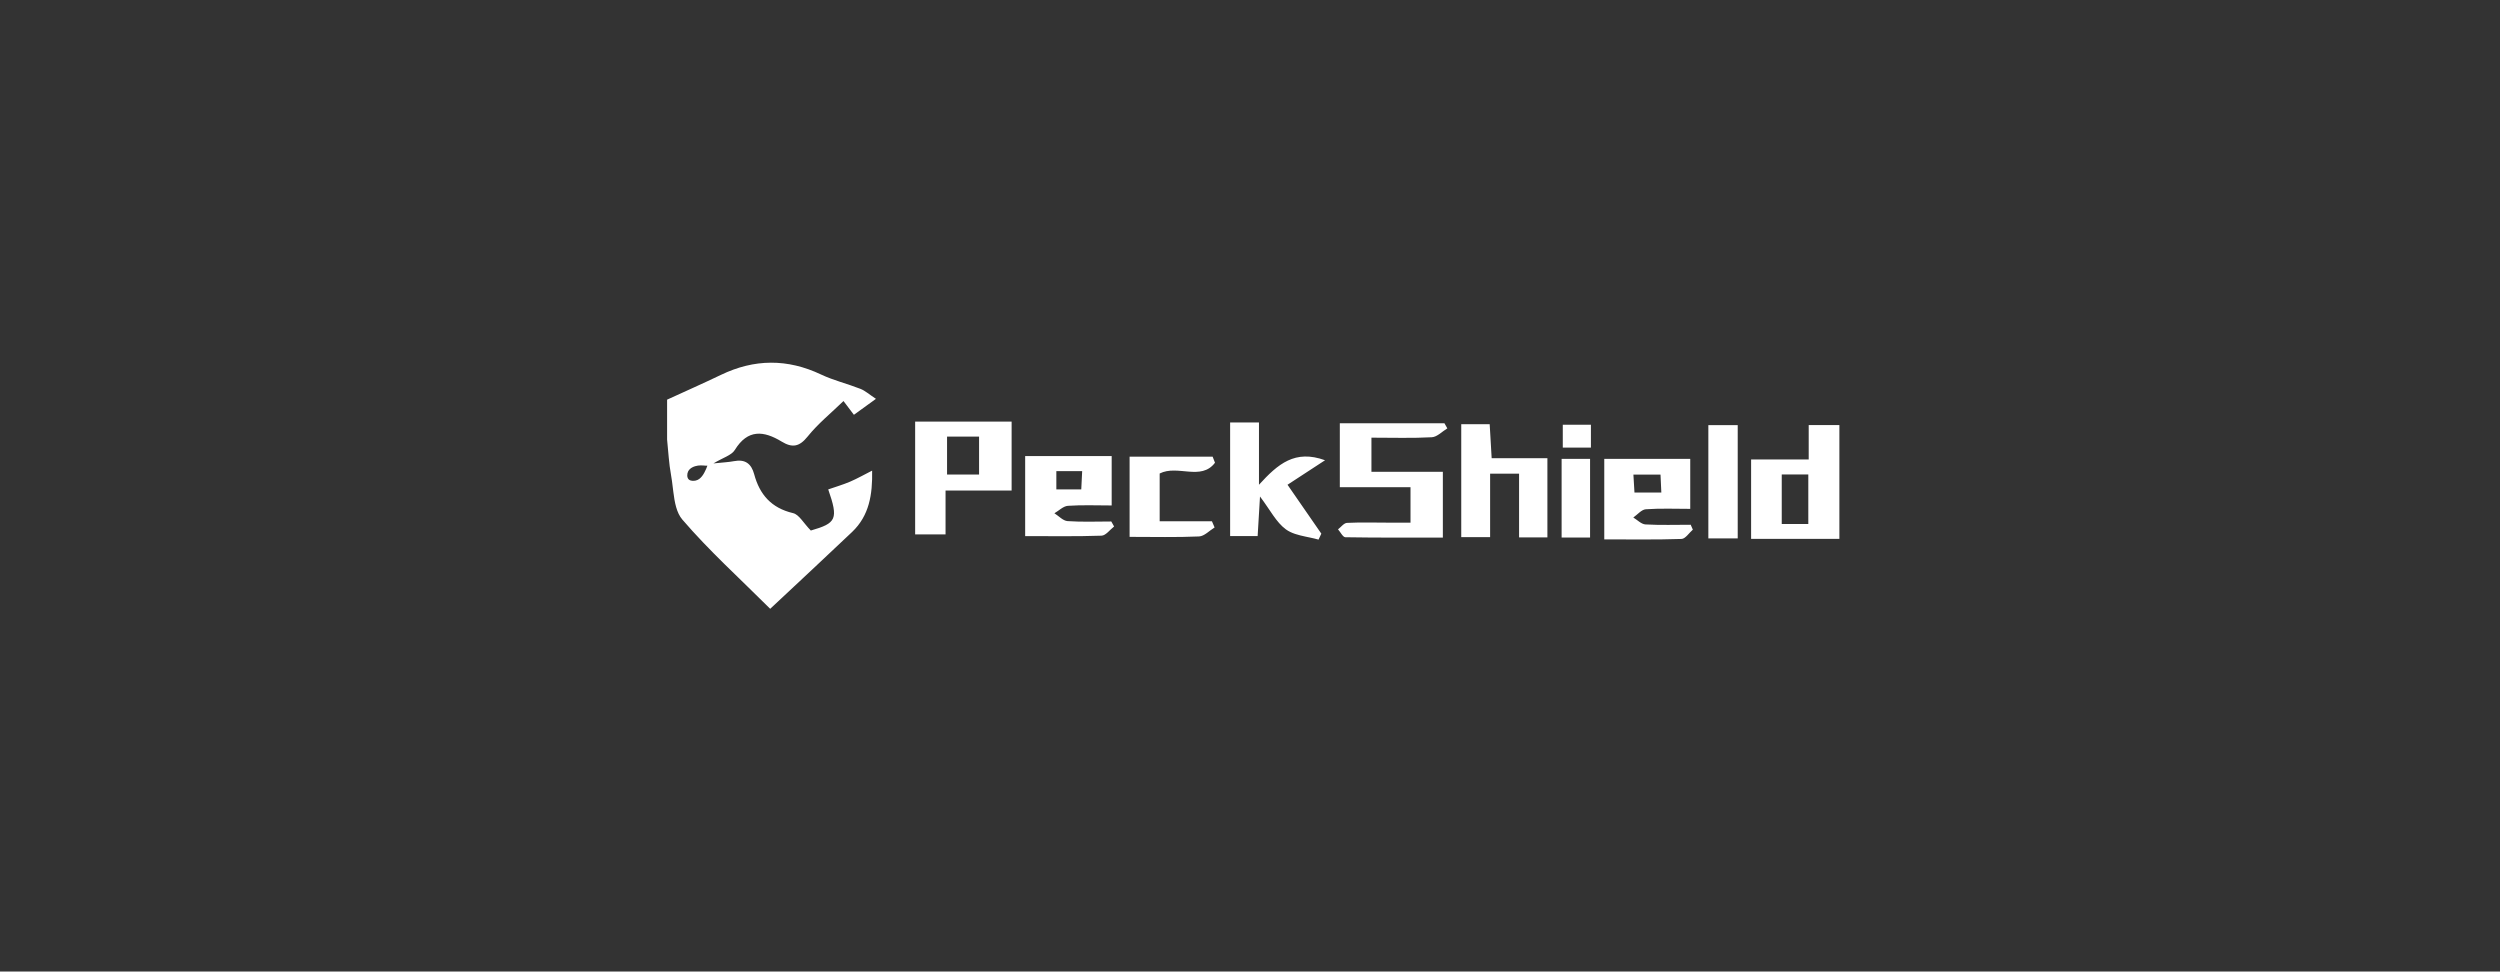 <?xml version="1.0" encoding="UTF-8"?>
<svg width="386px" height="150px" viewBox="0 0 386 150" version="1.1" xmlns="http://www.w3.org/2000/svg" xmlns:xlink="http://www.w3.org/1999/xlink">
    <rect x="0" y="0" width="386" height="150" fill="#333333" stroke="none"/>
    <title>Security-6</title>
    <g id="2022---新官网" stroke="none" stroke-width="1" fill="none" fill-rule="evenodd">
        <g id="编组-8" transform="translate(-814, -170)" fill="#FFFFFF">
            <path d="M925.313,227.881 C930.466,225.405 935.57,225.361 940.767,227.822 C942.709,228.742 944.847,229.25 946.858,230.041 C947.581,230.325 948.191,230.887 949.246,231.581 C947.921,232.54 946.972,233.227 945.843,234.045 C945.36,233.406 944.946,232.859 944.235,231.919 C942.34,233.76 940.3,235.409 938.698,237.402 C937.412,239.001 936.326,239.177 934.679,238.176 C931.924,236.503 929.449,236.226 927.458,239.473 C926.947,240.306 925.63,240.658 924.156,241.551 C925.615,241.396 926.485,241.365 927.328,241.202 C929.065,240.864 930.011,241.604 930.445,243.22 C931.285,246.345 933.08,248.435 936.449,249.227 C937.38,249.446 938.051,250.75 939.191,251.914 C943.143,250.772 943.477,250.162 941.878,245.565 C943.002,245.173 944.155,244.837 945.251,244.37 C946.355,243.899 947.404,243.299 948.657,242.664 C948.728,246.357 948.219,249.61 945.563,252.136 C941.563,255.94 937.513,259.694 932.918,264 C928.177,259.271 923.458,255.007 919.356,250.226 C918.448,249.168 918.165,247.56 917.958,245.918 L917.877,245.261 C917.799,244.604 917.72,243.952 917.607,243.338 C917.274,241.539 917.193,239.695 917,237.871 L917,237.871 L917,231.707 C919.772,230.435 922.564,229.201 925.313,227.881 Z M1008.385,235.226 L1008.385,244.846 C1011.329,241.616 1013.952,239.376 1018.588,241.062 C1016.519,242.413 1014.666,243.623 1012.792,244.846 C1015.004,248.045 1016.509,250.22 1018.013,252.395 C1017.87,252.702 1017.726,253.009 1017.583,253.317 C1017.156,253.193 1016.712,253.094 1016.264,252.999 L1015.592,252.858 C1014.473,252.619 1013.38,252.347 1012.542,251.735 C1011.038,250.637 1010.126,248.75 1008.544,246.66 C1008.4,249.081 1008.294,250.857 1008.18,252.771 L1003.932,252.771 L1003.932,235.226 L1008.385,235.226 Z M1074.974,240.844 L1074.974,248.568 C1072.713,248.568 1070.406,248.469 1068.119,248.63 C1067.446,248.677 1066.825,249.458 1066.181,249.903 C1066.806,250.276 1067.415,250.935 1068.06,250.972 C1070.382,251.102 1072.716,251.023 1075.045,251.023 C1075.155,251.275 1075.265,251.527 1075.375,251.779 C1074.793,252.279 1074.225,253.193 1073.627,253.213 C1069.702,253.344 1065.77,253.28 1061.699,253.28 L1061.699,240.844 L1074.974,240.844 Z M1098,235.63 L1098,253.2 L1098,253.2 L1084.371,253.2 L1084.371,240.938 L1093.264,240.938 L1093.264,235.63 L1093.264,235.63 L1098,235.63 Z M1082.304,235.645 L1082.304,253.129 L1077.769,253.129 L1077.769,235.645 L1082.304,235.645 Z M1037.02,235.348 L1037.47,236.14 C1036.673,236.619 1035.897,237.465 1035.074,237.51 C1032.08,237.677 1029.07,237.576 1025.75,237.576 L1025.75,242.843 L1036.777,242.843 L1036.777,253.005 C1031.651,253.005 1026.687,253.033 1021.725,252.95 C1021.34,252.943 1020.969,252.155 1020.591,251.73 C1021.051,251.381 1021.497,250.756 1021.972,250.733 C1024.135,250.628 1026.306,250.695 1028.474,250.698 C1028.73,250.699 1028.986,250.699 1029.246,250.699 L1030.877,250.699 C1031.167,250.699 1031.467,250.699 1031.783,250.699 L1031.783,245.223 L1020.868,245.223 L1020.868,235.348 L1037.02,235.348 Z M1059.506,240.847 L1059.506,252.992 L1055.113,252.992 L1055.113,240.847 L1059.506,240.847 Z M1044.007,235.5 C1044.101,237.108 1044.195,238.724 1044.313,240.742 L1052.919,240.742 L1052.919,252.976 L1048.545,252.976 L1048.545,243.138 L1044.074,243.138 L1044.074,252.936 L1039.617,252.936 L1039.617,235.5 L1044.007,235.5 Z M1001.231,240.509 C1001.352,240.822 1001.474,241.135 1001.595,241.448 C999.436,244.296 995.813,241.702 993.053,243.109 L993.053,250.487 L1001.125,250.487 C1001.261,250.805 1001.397,251.123 1001.533,251.441 C1000.734,251.925 999.953,252.79 999.134,252.827 C995.659,252.983 992.173,252.893 988.409,252.893 L988.409,240.509 L1001.231,240.509 Z M985.643,240.419 L985.643,248.043 C983.316,248.043 981.093,247.946 978.889,248.098 C978.169,248.148 977.495,248.848 976.8,249.249 C977.477,249.673 978.13,250.411 978.833,250.46 C981.074,250.617 983.331,250.518 985.583,250.518 L986.018,251.29 C985.373,251.785 984.742,252.684 984.08,252.708 C980.225,252.843 976.362,252.774 972.286,252.774 L972.286,240.419 L985.643,240.419 Z M970.194,235.098 L970.194,245.736 L959.993,245.736 L959.993,252.507 L955.299,252.507 L955.299,235.098 L970.194,235.098 Z M1093.203,243.256 L1089.101,243.256 L1089.101,250.909 L1093.203,250.909 L1093.203,243.256 Z M1070.383,243.283 L1066.198,243.283 C1066.26,244.329 1066.308,245.126 1066.362,246.047 L1070.51,246.047 C1070.462,244.986 1070.422,244.129 1070.383,243.283 Z M981.087,242.744 L977.1,242.744 L977.1,245.559 L980.948,245.559 C980.994,244.632 981.033,243.845 981.087,242.744 Z M922.618,241.873 C922.331,241.86 922.058,241.84 921.772,241.885 C921.186,241.977 920.527,242.222 920.241,242.802 C920.069,243.155 920.036,243.743 920.348,244.03 C920.612,244.273 921.076,244.271 921.402,244.202 C922.236,244.027 922.703,243.134 923.027,242.399 C923.097,242.238 923.162,242.072 923.22,241.901 C923.211,241.929 922.663,241.876 922.618,241.873 Z M965.169,237.414 L960.225,237.414 L960.225,243.271 L965.169,243.271 L965.169,237.414 Z M1059.638,235.578 L1059.638,239.106 L1055.294,239.106 L1055.294,235.578 L1059.638,235.578 Z" id="6"></path>
        </g>
    </g>
</svg>